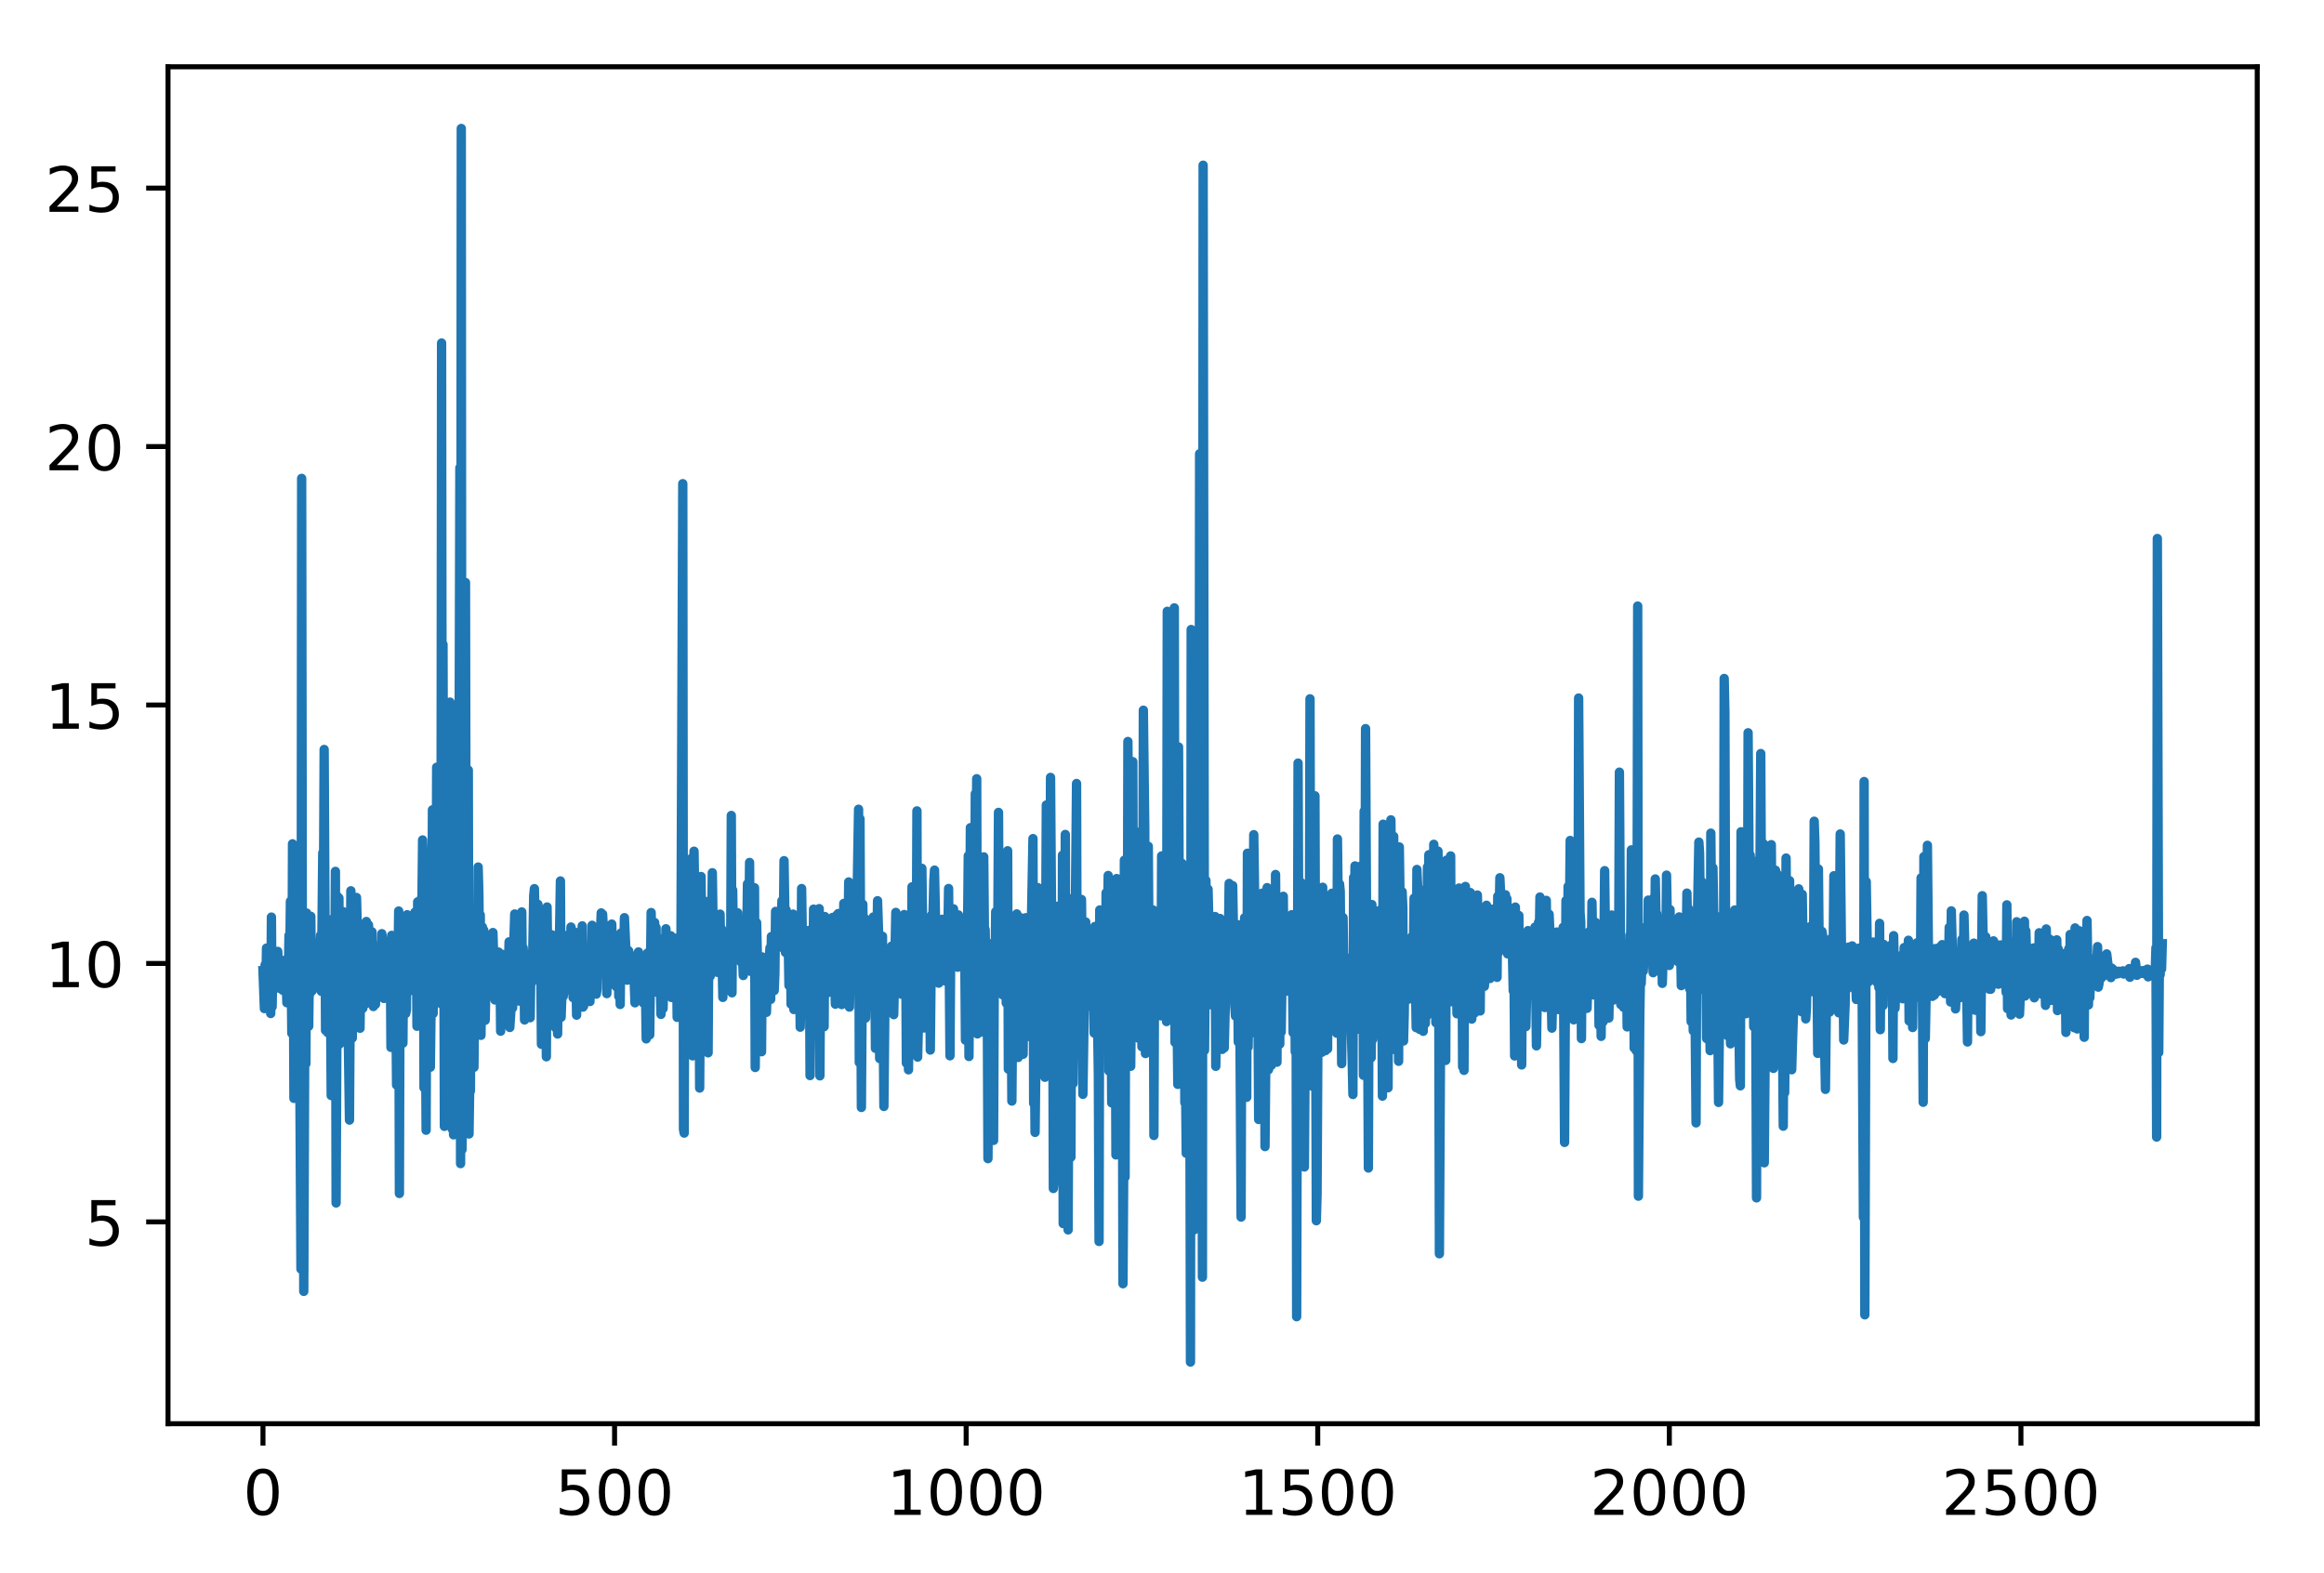 <?xml version="1.0" encoding="utf-8" standalone="no"?>
<!DOCTYPE svg PUBLIC "-//W3C//DTD SVG 1.1//EN"
  "http://www.w3.org/Graphics/SVG/1.1/DTD/svg11.dtd">
<!-- Created with matplotlib (http://matplotlib.org/) -->
<svg height="252.018pt" version="1.1" viewBox="0 0 372.425 252.018" width="372.425pt" xmlns="http://www.w3.org/2000/svg" xmlns:xlink="http://www.w3.org/1999/xlink">
 <defs>
  <style type="text/css">
*{stroke-linecap:butt;stroke-linejoin:round;}
  </style>
 </defs>
 <g id="figure_1">
  <g id="patch_1">
   <path d="M -0 252.018 
L 372.425 252.018 
L 372.425 0 
L -0 0 
z
" style="fill:#ffffff;"/>
  </g>
  <g id="axes_1">
   <g id="patch_2">
    <path d="M 26.925 228.14 
L 361.725 228.14 
L 361.725 10.7 
L 26.925 10.7 
z
" style="fill:#ffffff;"/>
   </g>
   <g id="matplotlib.axis_1">
    <g id="xtick_1">
     <g id="line2d_1">
      <defs>
       <path d="M 0 0 
L 0 3.5 
" id="md71d150d4e" style="stroke:#000000;stroke-width:0.8;"/>
      </defs>
      <g>
       <use style="stroke:#000000;stroke-width:0.8;" x="42.143" xlink:href="#md71d150d4e" y="228.14"/>
      </g>
     </g>
     <g id="text_1">
      <!-- 0 -->
      <defs>
       <path d="M 31.781 66.406 
Q 24.172 66.406 20.328 58.906 
Q 16.5 51.422 16.5 36.375 
Q 16.5 21.391 20.328 13.891 
Q 24.172 6.391 31.781 6.391 
Q 39.453 6.391 43.281 13.891 
Q 47.125 21.391 47.125 36.375 
Q 47.125 51.422 43.281 58.906 
Q 39.453 66.406 31.781 66.406 
z
M 31.781 74.219 
Q 44.047 74.219 50.516 64.516 
Q 56.984 54.828 56.984 36.375 
Q 56.984 17.969 50.516 8.266 
Q 44.047 -1.422 31.781 -1.422 
Q 19.531 -1.422 13.062 8.266 
Q 6.594 17.969 6.594 36.375 
Q 6.594 54.828 13.062 64.516 
Q 19.531 74.219 31.781 74.219 
z
" id="DejaVuSans-30"/>
      </defs>
      <g transform="translate(38.962 242.738)scale(0.1 -0.1)">
       <use xlink:href="#DejaVuSans-30"/>
      </g>
     </g>
    </g>
    <g id="xtick_2">
     <g id="line2d_2">
      <g>
       <use style="stroke:#000000;stroke-width:0.8;" x="98.486" xlink:href="#md71d150d4e" y="228.14"/>
      </g>
     </g>
     <g id="text_2">
      <!-- 500 -->
      <defs>
       <path d="M 10.797 72.906 
L 49.516 72.906 
L 49.516 64.594 
L 19.828 64.594 
L 19.828 46.734 
Q 21.969 47.469 24.109 47.828 
Q 26.266 48.188 28.422 48.188 
Q 40.625 48.188 47.75 41.5 
Q 54.891 34.812 54.891 23.391 
Q 54.891 11.625 47.562 5.094 
Q 40.234 -1.422 26.906 -1.422 
Q 22.312 -1.422 17.547 -0.641 
Q 12.797 0.141 7.719 1.703 
L 7.719 11.625 
Q 12.109 9.234 16.797 8.062 
Q 21.484 6.891 26.703 6.891 
Q 35.156 6.891 40.078 11.328 
Q 45.016 15.766 45.016 23.391 
Q 45.016 31 40.078 35.438 
Q 35.156 39.891 26.703 39.891 
Q 22.75 39.891 18.812 39.016 
Q 14.891 38.141 10.797 36.281 
z
" id="DejaVuSans-35"/>
      </defs>
      <g transform="translate(88.942 242.738)scale(0.1 -0.1)">
       <use xlink:href="#DejaVuSans-35"/>
       <use x="63.623" xlink:href="#DejaVuSans-30"/>
       <use x="127.246" xlink:href="#DejaVuSans-30"/>
      </g>
     </g>
    </g>
    <g id="xtick_3">
     <g id="line2d_3">
      <g>
       <use style="stroke:#000000;stroke-width:0.8;" x="154.829" xlink:href="#md71d150d4e" y="228.14"/>
      </g>
     </g>
     <g id="text_3">
      <!-- 1000 -->
      <defs>
       <path d="M 12.406 8.297 
L 28.516 8.297 
L 28.516 63.922 
L 10.984 60.406 
L 10.984 69.391 
L 28.422 72.906 
L 38.281 72.906 
L 38.281 8.297 
L 54.391 8.297 
L 54.391 0 
L 12.406 0 
z
" id="DejaVuSans-31"/>
      </defs>
      <g transform="translate(142.104 242.738)scale(0.1 -0.1)">
       <use xlink:href="#DejaVuSans-31"/>
       <use x="63.623" xlink:href="#DejaVuSans-30"/>
       <use x="127.246" xlink:href="#DejaVuSans-30"/>
       <use x="190.869" xlink:href="#DejaVuSans-30"/>
      </g>
     </g>
    </g>
    <g id="xtick_4">
     <g id="line2d_4">
      <g>
       <use style="stroke:#000000;stroke-width:0.8;" x="211.171" xlink:href="#md71d150d4e" y="228.14"/>
      </g>
     </g>
     <g id="text_4">
      <!-- 1500 -->
      <g transform="translate(198.446 242.738)scale(0.1 -0.1)">
       <use xlink:href="#DejaVuSans-31"/>
       <use x="63.623" xlink:href="#DejaVuSans-35"/>
       <use x="127.246" xlink:href="#DejaVuSans-30"/>
       <use x="190.869" xlink:href="#DejaVuSans-30"/>
      </g>
     </g>
    </g>
    <g id="xtick_5">
     <g id="line2d_5">
      <g>
       <use style="stroke:#000000;stroke-width:0.8;" x="267.514" xlink:href="#md71d150d4e" y="228.14"/>
      </g>
     </g>
     <g id="text_5">
      <!-- 2000 -->
      <defs>
       <path d="M 19.188 8.297 
L 53.609 8.297 
L 53.609 0 
L 7.328 0 
L 7.328 8.297 
Q 12.938 14.109 22.625 23.891 
Q 32.328 33.688 34.812 36.531 
Q 39.547 41.844 41.422 45.531 
Q 43.312 49.219 43.312 52.781 
Q 43.312 58.594 39.234 62.25 
Q 35.156 65.922 28.609 65.922 
Q 23.969 65.922 18.812 64.312 
Q 13.672 62.703 7.812 59.422 
L 7.812 69.391 
Q 13.766 71.781 18.938 73 
Q 24.125 74.219 28.422 74.219 
Q 39.75 74.219 46.484 68.547 
Q 53.219 62.891 53.219 53.422 
Q 53.219 48.922 51.531 44.891 
Q 49.859 40.875 45.406 35.406 
Q 44.188 33.984 37.641 27.219 
Q 31.109 20.453 19.188 8.297 
z
" id="DejaVuSans-32"/>
      </defs>
      <g transform="translate(254.789 242.738)scale(0.1 -0.1)">
       <use xlink:href="#DejaVuSans-32"/>
       <use x="63.623" xlink:href="#DejaVuSans-30"/>
       <use x="127.246" xlink:href="#DejaVuSans-30"/>
       <use x="190.869" xlink:href="#DejaVuSans-30"/>
      </g>
     </g>
    </g>
    <g id="xtick_6">
     <g id="line2d_6">
      <g>
       <use style="stroke:#000000;stroke-width:0.8;" x="323.857" xlink:href="#md71d150d4e" y="228.14"/>
      </g>
     </g>
     <g id="text_6">
      <!-- 2500 -->
      <g transform="translate(311.132 242.738)scale(0.1 -0.1)">
       <use xlink:href="#DejaVuSans-32"/>
       <use x="63.623" xlink:href="#DejaVuSans-35"/>
       <use x="127.246" xlink:href="#DejaVuSans-30"/>
       <use x="190.869" xlink:href="#DejaVuSans-30"/>
      </g>
     </g>
    </g>
   </g>
   <g id="matplotlib.axis_2">
    <g id="ytick_1">
     <g id="line2d_7">
      <defs>
       <path d="M 0 0 
L -3.5 0 
" id="m07b2dfb721" style="stroke:#000000;stroke-width:0.8;"/>
      </defs>
      <g>
       <use style="stroke:#000000;stroke-width:0.8;" x="26.925" xlink:href="#m07b2dfb721" y="195.796"/>
      </g>
     </g>
     <g id="text_7">
      <!-- 5 -->
      <g transform="translate(13.562 199.595)scale(0.1 -0.1)">
       <use xlink:href="#DejaVuSans-35"/>
      </g>
     </g>
    </g>
    <g id="ytick_2">
     <g id="line2d_8">
      <g>
       <use style="stroke:#000000;stroke-width:0.8;" x="26.925" xlink:href="#m07b2dfb721" y="154.382"/>
      </g>
     </g>
     <g id="text_8">
      <!-- 10 -->
      <g transform="translate(7.2 158.182)scale(0.1 -0.1)">
       <use xlink:href="#DejaVuSans-31"/>
       <use x="63.623" xlink:href="#DejaVuSans-30"/>
      </g>
     </g>
    </g>
    <g id="ytick_3">
     <g id="line2d_9">
      <g>
       <use style="stroke:#000000;stroke-width:0.8;" x="26.925" xlink:href="#m07b2dfb721" y="112.969"/>
      </g>
     </g>
     <g id="text_9">
      <!-- 15 -->
      <g transform="translate(7.2 116.768)scale(0.1 -0.1)">
       <use xlink:href="#DejaVuSans-31"/>
       <use x="63.623" xlink:href="#DejaVuSans-35"/>
      </g>
     </g>
    </g>
    <g id="ytick_4">
     <g id="line2d_10">
      <g>
       <use style="stroke:#000000;stroke-width:0.8;" x="26.925" xlink:href="#m07b2dfb721" y="71.555"/>
      </g>
     </g>
     <g id="text_10">
      <!-- 20 -->
      <g transform="translate(7.2 75.355)scale(0.1 -0.1)">
       <use xlink:href="#DejaVuSans-32"/>
       <use x="63.623" xlink:href="#DejaVuSans-30"/>
      </g>
     </g>
    </g>
    <g id="ytick_5">
     <g id="line2d_11">
      <g>
       <use style="stroke:#000000;stroke-width:0.8;" x="26.925" xlink:href="#m07b2dfb721" y="30.142"/>
      </g>
     </g>
     <g id="text_11">
      <!-- 25 -->
      <g transform="translate(7.2 33.941)scale(0.1 -0.1)">
       <use xlink:href="#DejaVuSans-32"/>
       <use x="63.623" xlink:href="#DejaVuSans-35"/>
      </g>
     </g>
    </g>
   </g>
   <g id="line2d_12">
    <path clip-path="url(#p034ca8f386)" d="M 42.143 155.527 
L 42.369 161.617 
L 42.481 154.608 
L 42.594 159.492 
L 42.707 151.927 
L 42.932 156.382 
L 43.045 152.059 
L 43.157 158.076 
L 43.27 156.728 
L 43.383 162.406 
L 43.495 146.954 
L 43.608 161.331 
L 43.721 154.831 
L 43.833 156.391 
L 43.946 155.965 
L 44.059 157.947 
L 44.172 157.886 
L 44.284 157.097 
L 44.51 152.45 
L 44.735 158.349 
L 44.96 156.311 
L 45.073 157.281 
L 45.186 154.085 
L 45.298 158.673 
L 45.411 153.923 
L 45.524 156.663 
L 45.636 153.87 
L 45.749 153.981 
L 45.974 160.677 
L 46.087 155.321 
L 46.2 156.603 
L 46.313 149.879 
L 46.425 154.942 
L 46.538 144.427 
L 46.763 165.573 
L 46.876 135.211 
L 46.989 148.753 
L 47.101 176.003 
L 47.214 145.503 
L 47.327 150.136 
L 47.439 169.15 
L 47.552 165.129 
L 47.665 143.816 
L 47.777 143.622 
L 47.89 168.516 
L 48.003 164.946 
L 48.228 203.345 
L 48.341 76.657 
L 48.454 156.469 
L 48.566 153.471 
L 48.679 206.928 
L 48.904 148.81 
L 49.017 170.451 
L 49.13 146.304 
L 49.242 160.995 
L 49.355 156.352 
L 49.468 164.448 
L 49.58 155.525 
L 49.693 159.169 
L 49.806 146.827 
L 49.918 158.763 
L 50.031 158.749 
L 50.144 158.096 
L 50.257 155.726 
L 50.369 157.418 
L 50.482 152.637 
L 50.595 156.19 
L 50.82 152.119 
L 51.045 155.539 
L 51.383 149.842 
L 51.496 158.851 
L 51.721 136.67 
L 51.834 143.352 
L 51.947 120.093 
L 52.172 165.109 
L 52.398 155.388 
L 52.51 165.453 
L 52.623 163.585 
L 52.848 164.712 
L 52.961 159.293 
L 53.074 175.544 
L 53.186 147.328 
L 53.299 148.831 
L 53.412 148.144 
L 53.637 158.288 
L 53.75 139.628 
L 53.862 192.762 
L 54.088 143.655 
L 54.201 151.392 
L 54.313 143.896 
L 54.426 167.29 
L 54.539 154.909 
L 54.651 161.702 
L 54.764 155.33 
L 54.877 161.966 
L 54.989 146.085 
L 55.102 165.35 
L 55.215 146.19 
L 55.327 163.402 
L 55.553 147.945 
L 56.004 179.484 
L 56.229 142.741 
L 56.454 166.342 
L 56.567 154.539 
L 56.68 155.354 
L 56.905 162.081 
L 57.13 143.811 
L 57.356 152.243 
L 57.468 148.58 
L 57.694 164.767 
L 57.919 148.217 
L 58.032 148.971 
L 58.145 161.563 
L 58.257 151.017 
L 58.37 157.063 
L 58.483 155.617 
L 58.595 160.851 
L 58.708 147.663 
L 58.821 159.16 
L 58.933 156.517 
L 59.046 148.2 
L 59.159 149.63 
L 59.271 152.646 
L 59.384 159.379 
L 59.609 149.319 
L 59.835 161.286 
L 60.06 151.756 
L 60.173 160.926 
L 60.286 151.612 
L 60.511 154.512 
L 60.624 155.064 
L 60.736 157.017 
L 60.849 153.876 
L 61.074 156.849 
L 61.187 149.612 
L 61.3 150.744 
L 61.525 159.993 
L 61.638 154.324 
L 61.75 155.214 
L 61.863 159.078 
L 62.089 154.313 
L 62.201 153.978 
L 62.314 150.818 
L 62.427 151.864 
L 62.539 151.625 
L 62.652 167.834 
L 62.765 149.884 
L 62.877 154.549 
L 62.99 154.109 
L 63.103 160.006 
L 63.328 150.418 
L 63.553 173.858 
L 63.666 149.96 
L 63.779 154.562 
L 63.891 145.981 
L 64.004 191.242 
L 64.117 151.534 
L 64.342 165.319 
L 64.455 159.694 
L 64.568 167.154 
L 64.68 152.924 
L 64.793 162.176 
L 64.906 156.991 
L 65.018 162.4 
L 65.131 161.824 
L 65.244 146.578 
L 65.356 151.118 
L 65.469 149.439 
L 65.582 158.811 
L 65.694 158.089 
L 65.807 150.658 
L 66.033 155.754 
L 66.145 147.369 
L 66.371 151.672 
L 66.483 146.19 
L 66.596 158.403 
L 66.709 148.397 
L 66.821 164.446 
L 66.934 144.51 
L 67.047 151.1 
L 67.159 144.827 
L 67.272 162.906 
L 67.385 144.182 
L 67.497 155.283 
L 67.723 134.596 
L 67.835 138.072 
L 67.948 174.298 
L 68.061 145.398 
L 68.286 181.107 
L 68.399 148.981 
L 68.512 159.958 
L 68.624 155.947 
L 68.737 162.453 
L 68.85 148.631 
L 68.962 171.009 
L 69.188 152.796 
L 69.3 129.771 
L 69.413 162.404 
L 69.526 134.523 
L 69.638 140.46 
L 69.751 157.668 
L 69.864 156.218 
L 69.977 122.947 
L 70.089 151.975 
L 70.202 145.986 
L 70.315 159.475 
L 70.54 151.557 
L 70.653 160.814 
L 70.765 54.968 
L 70.878 151.512 
L 70.991 103.259 
L 71.216 180.487 
L 71.329 135.152 
L 71.441 161.589 
L 71.554 158.711 
L 71.667 170.115 
L 71.779 163.786 
L 71.892 143.86 
L 72.005 174.641 
L 72.118 112.509 
L 72.23 139.54 
L 72.343 137.447 
L 72.456 180.896 
L 72.568 157.744 
L 72.681 181.845 
L 72.794 143.348 
L 72.906 180.075 
L 73.019 169.734 
L 73.132 172.458 
L 73.244 181.209 
L 73.357 145.709 
L 73.47 158.969 
L 73.695 74.953 
L 73.808 186.456 
L 73.921 20.584 
L 74.033 184.217 
L 74.371 153.211 
L 74.484 162.708 
L 74.597 93.343 
L 74.709 157.756 
L 75.047 123.403 
L 75.16 181.711 
L 75.273 173.946 
L 75.385 174.802 
L 75.498 149.013 
L 75.611 157.666 
L 75.723 155.453 
L 75.836 146.151 
L 75.949 171.029 
L 76.062 159.537 
L 76.287 164.89 
L 76.4 154.582 
L 76.512 159.888 
L 76.625 138.932 
L 76.738 143.099 
L 76.85 153.347 
L 76.963 146.627 
L 77.076 165.902 
L 77.301 148.54 
L 77.414 149.92 
L 77.526 149.042 
L 77.752 163.49 
L 77.977 153.076 
L 78.09 152.804 
L 78.315 155.159 
L 78.428 154.588 
L 78.541 157.898 
L 78.653 153.819 
L 78.766 158.938 
L 78.879 156.515 
L 78.991 149.43 
L 79.329 160.24 
L 79.555 154.053 
L 79.667 157.035 
L 79.893 152.556 
L 80.006 156.245 
L 80.118 154.365 
L 80.231 165.235 
L 80.344 152.867 
L 80.569 158.348 
L 80.682 156.102 
L 80.794 157.211 
L 80.907 154.765 
L 81.02 154.773 
L 81.132 157.547 
L 81.245 155.376 
L 81.358 159.186 
L 81.583 150.917 
L 81.696 164.642 
L 81.921 161.196 
L 82.034 152.851 
L 82.147 161.497 
L 82.372 150.071 
L 82.485 146.457 
L 82.71 152.99 
L 82.823 156.908 
L 82.935 154.817 
L 83.161 160.412 
L 83.273 154.892 
L 83.386 155.797 
L 83.611 146.127 
L 83.724 157.382 
L 83.837 151.88 
L 83.95 154.185 
L 84.062 163.437 
L 84.175 152.816 
L 84.4 161.286 
L 84.513 154.199 
L 84.626 155.262 
L 84.738 153.615 
L 84.964 163.079 
L 85.076 154.182 
L 85.189 157.461 
L 85.302 156.919 
L 85.527 143.543 
L 85.64 142.399 
L 85.865 155.278 
L 85.978 150.716 
L 86.091 154.418 
L 86.203 144.911 
L 86.429 156.262 
L 86.541 153.302 
L 86.654 154.444 
L 86.767 167.335 
L 86.879 149.026 
L 86.992 157.415 
L 87.105 151.858 
L 87.217 161.98 
L 87.443 153.756 
L 87.555 169.337 
L 87.668 145.333 
L 87.894 163.193 
L 88.006 164.085 
L 88.232 151.047 
L 88.344 155.492 
L 88.457 149.801 
L 88.795 153.628 
L 88.908 153.883 
L 89.02 164.68 
L 89.133 161.627 
L 89.246 161.77 
L 89.358 165.691 
L 89.471 154.144 
L 89.584 154.263 
L 89.809 141.162 
L 89.922 163.008 
L 90.147 156.146 
L 90.26 159.636 
L 90.373 158.848 
L 90.485 149.888 
L 90.598 155.063 
L 90.711 154.51 
L 90.823 152.172 
L 90.936 152.924 
L 91.049 152.041 
L 91.161 155.97 
L 91.274 152.436 
L 91.387 153.542 
L 91.499 148.544 
L 91.725 153.527 
L 91.838 159.86 
L 92.063 149.33 
L 92.176 159.681 
L 92.288 155.243 
L 92.401 162.668 
L 92.514 154.394 
L 92.626 154.293 
L 92.739 151.913 
L 92.852 158.756 
L 92.964 151.703 
L 93.077 152.72 
L 93.19 152.083 
L 93.302 148.358 
L 93.415 161.38 
L 93.528 161.205 
L 93.753 153.791 
L 93.866 153.217 
L 93.979 155.778 
L 94.091 153.056 
L 94.317 156.935 
L 94.429 155.495 
L 94.542 160.485 
L 94.655 152.488 
L 94.767 154.923 
L 94.88 148.265 
L 94.993 149.183 
L 95.105 153.136 
L 95.218 153.109 
L 95.443 149.981 
L 95.556 159.302 
L 95.669 158.557 
L 95.781 153.75 
L 96.007 156.027 
L 96.345 146.285 
L 96.458 151.57 
L 96.57 146.491 
L 96.908 152.958 
L 97.021 152.613 
L 97.134 148.382 
L 97.246 159.219 
L 97.359 151.144 
L 97.472 154.012 
L 97.584 153.536 
L 97.697 149.165 
L 97.923 152.817 
L 98.035 148.074 
L 98.148 153.831 
L 98.261 152.538 
L 98.373 153.65 
L 98.486 157.327 
L 98.599 154.448 
L 98.711 158.073 
L 98.824 157.474 
L 99.049 154.522 
L 99.162 159.665 
L 99.275 151.832 
L 99.387 160.956 
L 99.5 149.515 
L 99.613 155.966 
L 99.725 151.614 
L 99.951 153.514 
L 100.064 147.046 
L 100.514 157.066 
L 100.627 156.751 
L 100.74 152.349 
L 100.965 155.966 
L 101.078 155.76 
L 101.19 153.116 
L 101.303 156.971 
L 101.416 153.95 
L 101.641 157.556 
L 101.754 160.69 
L 101.867 158.971 
L 101.979 154.503 
L 102.205 158.318 
L 102.317 152.538 
L 102.43 153.341 
L 102.543 155.216 
L 102.655 153.629 
L 103.106 160.719 
L 103.331 155.18 
L 103.444 158.535 
L 103.557 166.47 
L 103.669 166.138 
L 103.782 152.693 
L 104.008 160.729 
L 104.12 165.828 
L 104.346 146.222 
L 104.571 156.41 
L 104.684 154.709 
L 104.909 147.824 
L 105.022 155.271 
L 105.134 148.621 
L 105.247 158.996 
L 105.36 158.47 
L 105.472 156.686 
L 105.585 153.108 
L 105.698 157.211 
L 105.811 156.964 
L 105.923 162.544 
L 106.149 150.669 
L 106.261 161.61 
L 106.487 150.2 
L 106.599 158.91 
L 106.712 148.825 
L 106.825 157.598 
L 106.937 157.118 
L 107.163 153.977 
L 107.275 155.235 
L 107.388 153.561 
L 107.501 149.95 
L 107.613 159.838 
L 107.726 157.516 
L 107.839 159.791 
L 107.952 150.569 
L 108.064 158.284 
L 108.177 150.334 
L 108.29 155.002 
L 108.402 150.601 
L 108.515 163.019 
L 108.628 162.814 
L 108.966 150.491 
L 109.078 162.304 
L 109.416 77.504 
L 109.529 180.956 
L 109.642 181.566 
L 109.755 143.715 
L 109.867 160.692 
L 109.98 160.07 
L 110.205 138.041 
L 110.318 159.487 
L 110.431 154.7 
L 110.656 156.09 
L 110.769 168.264 
L 110.881 137.467 
L 110.994 169.19 
L 111.107 161.516 
L 111.219 136.398 
L 111.67 166.354 
L 111.783 142.33 
L 111.896 161.264 
L 112.008 150.635 
L 112.121 174.35 
L 112.346 140.448 
L 112.459 151.525 
L 112.572 151.308 
L 112.684 156.059 
L 112.797 155.19 
L 113.022 159.435 
L 113.248 144.463 
L 113.36 150.859 
L 113.473 168.705 
L 113.586 151.959 
L 113.698 152.418 
L 113.811 156.425 
L 114.037 148.946 
L 114.149 139.846 
L 114.375 155.022 
L 114.487 155.053 
L 114.6 154.397 
L 114.713 153.01 
L 114.825 147.416 
L 114.938 155.805 
L 115.051 149.476 
L 115.163 150.06 
L 115.389 146.474 
L 115.501 153.336 
L 115.614 148.817 
L 115.84 159.827 
L 115.952 151.539 
L 116.065 151.833 
L 116.178 156.4 
L 116.29 155.37 
L 116.403 151.046 
L 116.628 157.866 
L 116.741 158.652 
L 116.854 158.265 
L 116.966 149.321 
L 117.079 155.376 
L 117.192 130.669 
L 117.304 159.088 
L 117.417 142.648 
L 117.53 151.77 
L 117.755 148.342 
L 117.868 146.818 
L 117.981 150.908 
L 118.206 146.259 
L 118.319 153.128 
L 118.431 152.587 
L 118.544 148.883 
L 118.657 150.367 
L 118.769 154.179 
L 118.882 152.025 
L 118.995 153.32 
L 119.107 156.316 
L 119.22 152.327 
L 119.333 152.986 
L 119.445 151.992 
L 119.558 152.27 
L 119.671 150.16 
L 119.784 141.642 
L 120.009 148.644 
L 120.122 138.198 
L 120.234 155.639 
L 120.46 149.447 
L 120.572 148.724 
L 120.685 149.203 
L 120.798 147.882 
L 120.91 142.251 
L 121.023 171.055 
L 121.248 147.839 
L 121.586 162.965 
L 121.699 156.136 
L 121.925 159.782 
L 122.037 168.529 
L 122.15 153.338 
L 122.375 157.434 
L 122.601 154.429 
L 122.826 162.221 
L 123.051 154.652 
L 123.164 155.446 
L 123.389 151.881 
L 123.502 160.143 
L 123.615 150.074 
L 123.84 153.987 
L 123.953 150.481 
L 124.066 158.726 
L 124.178 156.021 
L 124.291 146.043 
L 124.404 148.572 
L 124.516 147.11 
L 124.629 151.287 
L 124.742 149.259 
L 124.854 150.712 
L 124.967 150.521 
L 125.08 151.756 
L 125.305 144.344 
L 125.418 150.82 
L 125.53 148.883 
L 125.643 137.914 
L 125.869 152.615 
L 125.981 145.813 
L 126.319 150.937 
L 126.432 157.914 
L 126.657 149.045 
L 126.77 160.901 
L 126.883 147.507 
L 126.995 150.352 
L 127.108 146.478 
L 127.221 161.767 
L 127.333 161.28 
L 127.559 149.061 
L 127.784 161.709 
L 127.897 154.735 
L 128.01 160.86 
L 128.122 154.011 
L 128.235 164.596 
L 128.348 159.659 
L 128.46 142.379 
L 128.686 158.024 
L 128.798 152.898 
L 129.136 161.957 
L 129.249 162.408 
L 129.474 149.54 
L 129.587 149.099 
L 129.7 149.236 
L 129.813 172.349 
L 129.925 158.806 
L 130.038 159.879 
L 130.151 157.137 
L 130.263 159.12 
L 130.376 145.68 
L 130.601 154.489 
L 130.827 163.516 
L 130.939 161.848 
L 131.052 151.588 
L 131.165 157.762 
L 131.277 145.599 
L 131.39 172.392 
L 131.503 154.926 
L 131.615 155.284 
L 131.728 159.347 
L 131.841 154.61 
L 132.066 164.512 
L 132.179 146.865 
L 132.292 153.096 
L 132.404 151.17 
L 132.63 159.075 
L 132.742 149.218 
L 132.855 149.624 
L 132.968 156.346 
L 133.08 150.359 
L 133.193 157.632 
L 133.418 147.012 
L 133.531 156.706 
L 133.644 152.592 
L 133.869 160.909 
L 134.095 146.643 
L 134.207 159.987 
L 134.32 146.392 
L 134.433 156.704 
L 134.545 152.843 
L 134.658 157.87 
L 134.771 153.087 
L 134.883 160.972 
L 135.221 144.76 
L 135.334 153.776 
L 135.447 151.409 
L 135.672 155.002 
L 135.785 145.867 
L 135.898 150.952 
L 136.01 141.32 
L 136.123 161.376 
L 136.461 146.542 
L 136.574 142.399 
L 136.686 156.536 
L 136.799 149.188 
L 136.912 156.878 
L 137.137 150.503 
L 137.25 149.624 
L 137.588 129.672 
L 137.701 170.247 
L 137.813 131.209 
L 138.039 177.459 
L 138.264 144.894 
L 138.489 158.235 
L 138.602 147.19 
L 138.715 163.133 
L 138.94 151.998 
L 139.053 149.185 
L 139.165 161.367 
L 139.278 153.556 
L 139.391 156.033 
L 139.616 149.91 
L 139.729 149.763 
L 139.842 151.348 
L 139.954 146.935 
L 140.067 160.638 
L 140.18 152.982 
L 140.292 167.99 
L 140.63 144.332 
L 140.856 151.25 
L 140.968 169.62 
L 141.194 151.3 
L 141.306 152.493 
L 141.419 150.023 
L 141.645 177.3 
L 141.87 154.775 
L 141.983 153.996 
L 142.095 160.757 
L 142.208 155.514 
L 142.321 161.683 
L 142.433 159.541 
L 142.546 153.705 
L 142.659 160.154 
L 142.771 158.523 
L 142.884 151.604 
L 143.222 162.588 
L 143.56 146.201 
L 143.673 152.105 
L 143.786 151.528 
L 144.011 154.496 
L 144.124 151.192 
L 144.236 154.776 
L 144.349 152.161 
L 144.462 159.31 
L 144.574 159.176 
L 144.912 146.54 
L 145.025 159.433 
L 145.138 152.16 
L 145.25 170.35 
L 145.363 161.92 
L 145.476 162.164 
L 145.589 171.428 
L 145.701 150.196 
L 145.814 155.435 
L 145.927 155.273 
L 146.039 163.328 
L 146.152 142.109 
L 146.265 142.903 
L 146.377 152.827 
L 146.49 152.761 
L 146.603 159.67 
L 146.715 149.172 
L 146.828 156.173 
L 146.941 129.936 
L 147.053 169.388 
L 147.166 164.583 
L 147.279 152.93 
L 147.504 160.038 
L 147.73 139.139 
L 148.068 164.722 
L 148.18 153.291 
L 148.293 154.149 
L 148.406 147.577 
L 148.518 156.213 
L 148.744 153.007 
L 148.856 151.603 
L 148.969 152.63 
L 149.082 168.261 
L 149.307 146.629 
L 149.42 150.267 
L 149.645 141.209 
L 149.758 139.427 
L 149.983 150.427 
L 150.209 151.288 
L 150.434 157.544 
L 150.547 153.48 
L 150.659 155.063 
L 150.997 147.301 
L 151.223 153.427 
L 151.335 150.439 
L 151.448 157.184 
L 151.561 152.964 
L 151.674 154.076 
L 151.786 157.301 
L 152.012 142.371 
L 152.237 169.183 
L 152.35 152.466 
L 152.462 153.5 
L 152.575 152.277 
L 152.8 145.628 
L 153.026 150.618 
L 153.138 149.302 
L 153.251 151.923 
L 153.364 150.727 
L 153.476 154.989 
L 153.589 146.609 
L 153.815 153.242 
L 153.927 151.251 
L 154.04 151.412 
L 154.153 148.566 
L 154.265 148.936 
L 154.378 150.688 
L 154.491 148.791 
L 154.603 152.109 
L 154.716 166.674 
L 154.829 151.49 
L 154.941 160.708 
L 155.167 137.131 
L 155.279 169.295 
L 155.505 132.625 
L 155.618 141.498 
L 155.73 137.723 
L 155.843 140.913 
L 156.068 154.306 
L 156.181 151.151 
L 156.294 127.189 
L 156.406 140.386 
L 156.519 124.783 
L 156.632 165.67 
L 156.857 148.563 
L 157.082 165.424 
L 157.308 142.765 
L 157.42 156.836 
L 157.646 137.304 
L 157.759 150.141 
L 157.871 148.952 
L 158.097 162.373 
L 158.209 159.808 
L 158.322 185.661 
L 158.547 151.207 
L 158.66 158.314 
L 158.773 151.352 
L 158.885 160.741 
L 159.111 156.601 
L 159.223 182.739 
L 159.336 155.696 
L 159.449 156.566 
L 159.562 146.099 
L 159.674 146.678 
L 159.787 152.801 
L 159.9 148.514 
L 160.012 130.175 
L 160.125 152.244 
L 160.238 147.024 
L 160.35 151.99 
L 160.576 147.327 
L 160.688 159.423 
L 160.801 149.094 
L 160.914 155.3 
L 161.026 144.263 
L 161.252 160.725 
L 161.477 136.323 
L 161.59 171.321 
L 161.703 158.302 
L 161.815 162.756 
L 161.928 156.59 
L 162.041 158.582 
L 162.153 176.432 
L 162.379 149.932 
L 162.604 153.764 
L 162.829 162.748 
L 162.942 146.445 
L 163.055 152.852 
L 163.167 169.447 
L 163.28 157.681 
L 163.506 163.346 
L 163.618 147.079 
L 163.731 159.192 
L 163.844 155.72 
L 163.956 168.938 
L 164.069 156.125 
L 164.182 160.753 
L 164.407 147.05 
L 164.52 150.363 
L 164.745 166.091 
L 164.97 148.025 
L 165.083 158.787 
L 165.534 134.375 
L 165.647 176.805 
L 165.759 169.393 
L 165.872 181.454 
L 166.323 142.233 
L 166.548 146.146 
L 166.773 159.282 
L 166.886 149.09 
L 167.111 151.746 
L 167.224 167.543 
L 167.337 147.593 
L 167.449 172.621 
L 167.675 128.995 
L 167.9 171.901 
L 168.013 171.801 
L 168.126 146.584 
L 168.238 146.988 
L 168.351 124.569 
L 168.576 155.4 
L 168.689 153.988 
L 168.802 190.441 
L 168.914 189.343 
L 169.14 161.262 
L 169.252 189.042 
L 169.365 145.222 
L 169.478 161.186 
L 169.591 160.137 
L 169.816 167.232 
L 169.929 161.049 
L 170.041 161.074 
L 170.154 183.866 
L 170.267 137.031 
L 170.379 196.074 
L 170.492 148.091 
L 170.605 174.375 
L 170.717 133.712 
L 170.83 173.005 
L 170.943 152.03 
L 171.055 161.006 
L 171.168 197.078 
L 171.393 144.006 
L 171.506 150.934 
L 171.619 185.424 
L 171.732 148.88 
L 171.957 173.62 
L 172.182 152.645 
L 172.295 149.308 
L 172.52 125.546 
L 172.633 165.833 
L 172.746 147.463 
L 173.084 167.489 
L 173.196 161.334 
L 173.309 144.131 
L 173.422 153.88 
L 173.535 175.352 
L 173.76 160.972 
L 173.873 159.641 
L 173.985 147.741 
L 174.098 159.911 
L 174.211 150.928 
L 174.436 158.169 
L 174.549 150.563 
L 174.661 156.856 
L 174.774 151.777 
L 174.999 161.425 
L 175.112 150.962 
L 175.337 165.533 
L 175.45 148.457 
L 175.676 159.81 
L 175.788 157.245 
L 176.014 172.287 
L 176.126 198.933 
L 176.239 145.808 
L 176.464 157.93 
L 176.69 165.314 
L 176.802 147.719 
L 176.915 148.124 
L 177.14 165.666 
L 177.253 143.068 
L 177.366 157.744 
L 177.591 140.287 
L 177.704 171.599 
L 177.817 167.087 
L 177.929 143.164 
L 178.155 176.725 
L 178.493 148.037 
L 178.718 156.327 
L 178.831 185.064 
L 178.943 140.779 
L 179.056 140.827 
L 179.394 156.503 
L 179.507 156.244 
L 179.62 145.673 
L 179.732 161.201 
L 179.845 159.745 
L 179.958 205.706 
L 180.07 188.842 
L 180.183 137.834 
L 180.296 188.61 
L 180.408 145.591 
L 180.634 168.813 
L 180.746 118.816 
L 180.859 133.043 
L 180.972 161.837 
L 181.084 155.275 
L 181.197 170.861 
L 181.31 159.341 
L 181.535 122.052 
L 181.648 158.685 
L 181.873 134.545 
L 181.986 163.998 
L 182.211 141.726 
L 182.324 140.491 
L 182.437 166.359 
L 182.662 133.297 
L 183 167.732 
L 183.113 158.39 
L 183.225 113.803 
L 183.451 132.612 
L 183.564 168.82 
L 183.676 144.442 
L 183.789 154.07 
L 184.014 135.609 
L 184.24 166.059 
L 184.352 149.506 
L 184.465 152.443 
L 184.578 151.895 
L 184.69 161.512 
L 184.803 145.819 
L 184.916 181.948 
L 185.028 151.954 
L 185.141 155.904 
L 185.254 147.626 
L 185.479 162.472 
L 185.705 151.844 
L 185.817 159.39 
L 185.93 149.628 
L 186.043 162.783 
L 186.155 137.154 
L 186.268 150.707 
L 186.381 149.572 
L 186.493 140.5 
L 186.606 145.092 
L 186.719 142.474 
L 186.944 163.697 
L 187.057 97.955 
L 187.282 148.653 
L 187.395 156.094 
L 187.508 139.932 
L 187.733 141.779 
L 187.846 152.635 
L 188.071 130.823 
L 188.184 97.406 
L 188.296 167.033 
L 188.409 149.043 
L 188.522 153 
L 188.747 173.764 
L 188.86 119.689 
L 189.085 166.241 
L 189.198 151.309 
L 189.31 160.63 
L 189.423 138.344 
L 189.649 172.865 
L 189.761 156.093 
L 189.874 176.68 
L 189.987 173.224 
L 190.099 184.802 
L 190.212 160.1 
L 190.325 162.347 
L 190.437 172.087 
L 190.55 163.294 
L 190.663 167.581 
L 190.775 218.256 
L 190.888 100.874 
L 191.113 187.275 
L 191.226 160.899 
L 191.339 197.088 
L 191.452 175.022 
L 191.564 178.147 
L 191.677 148.509 
L 191.79 149.105 
L 191.902 158.008 
L 192.015 176.29 
L 192.128 174.61 
L 192.24 72.706 
L 192.353 144.997 
L 192.466 136.074 
L 192.578 139.625 
L 192.691 204.656 
L 192.804 26.473 
L 193.029 168.31 
L 193.254 141.083 
L 193.367 153.644 
L 193.593 142.49 
L 193.818 151.9 
L 193.931 151.08 
L 194.156 161.023 
L 194.269 161.061 
L 194.381 147.312 
L 194.494 156.536 
L 194.719 146.865 
L 194.832 170.868 
L 195.057 152.843 
L 195.17 155.523 
L 195.508 147.176 
L 195.621 158.038 
L 195.734 155.006 
L 195.846 168.16 
L 196.072 155.524 
L 196.184 167.906 
L 196.41 158.87 
L 196.522 156.02 
L 196.635 156.063 
L 196.748 158.662 
L 196.973 141.558 
L 197.198 155.559 
L 197.311 147.439 
L 197.424 151.669 
L 197.537 141.914 
L 197.875 161.182 
L 197.987 162.813 
L 198.1 149.15 
L 198.213 151.24 
L 198.325 156.195 
L 198.438 166.972 
L 198.551 148.195 
L 198.663 158.786 
L 198.889 195.021 
L 199.001 153.96 
L 199.114 158.398 
L 199.227 149.709 
L 199.34 166.323 
L 199.452 147.059 
L 199.79 175.832 
L 199.903 136.721 
L 200.016 167.78 
L 200.354 140.886 
L 200.466 165.562 
L 200.579 156.301 
L 200.692 136.956 
L 200.804 151.871 
L 200.917 133.747 
L 201.03 141.587 
L 201.142 157.66 
L 201.255 151.864 
L 201.368 164.506 
L 201.481 144.712 
L 201.706 179.385 
L 201.819 162.372 
L 202.044 164.124 
L 202.157 157.948 
L 202.269 143.11 
L 202.495 154.407 
L 202.607 149.555 
L 202.72 183.728 
L 202.945 158.844 
L 203.058 142.232 
L 203.171 146.615 
L 203.284 171.41 
L 203.509 165.686 
L 203.622 154.15 
L 203.734 170.706 
L 203.847 149.884 
L 203.96 156.005 
L 204.072 153.477 
L 204.298 168.495 
L 204.41 140.127 
L 204.636 170.205 
L 204.748 144.956 
L 204.861 156.87 
L 204.974 144.762 
L 205.086 167.303 
L 205.199 146.514 
L 205.312 165.367 
L 205.65 143.623 
L 205.763 154.896 
L 205.875 152.576 
L 205.988 147.186 
L 206.101 158.829 
L 206.213 148.336 
L 206.326 157.023 
L 206.777 151.182 
L 206.889 150.118 
L 207.002 146.573 
L 207.227 165.482 
L 207.453 152.937 
L 207.566 168.543 
L 207.678 146.42 
L 207.791 210.987 
L 208.016 122.276 
L 208.242 176.325 
L 208.467 141.403 
L 208.58 144.797 
L 208.692 172.033 
L 208.918 146.354 
L 209.03 186.994 
L 209.256 153.999 
L 209.369 150.92 
L 209.481 155.531 
L 209.594 169.757 
L 209.707 143.414 
L 209.819 157.972 
L 209.932 111.979 
L 210.045 160.537 
L 210.157 156.496 
L 210.27 174.049 
L 210.495 147.025 
L 210.608 159.336 
L 210.721 127.519 
L 210.946 195.609 
L 211.059 191.412 
L 211.284 150.818 
L 211.397 162.426 
L 211.51 148.667 
L 211.848 168.61 
L 211.96 142.172 
L 212.073 155.987 
L 212.186 149.119 
L 212.298 150.864 
L 212.411 168.354 
L 212.524 165.063 
L 212.636 156.022 
L 212.749 168.077 
L 212.862 146.729 
L 213.087 157.623 
L 213.2 158.879 
L 213.425 143.138 
L 213.538 145.567 
L 213.651 164.579 
L 213.763 143.382 
L 213.876 155.625 
L 214.101 147.21 
L 214.214 165.555 
L 214.327 134.436 
L 214.552 152.963 
L 214.665 141.656 
L 214.777 142.818 
L 215.003 170.44 
L 215.228 147.031 
L 215.454 162.781 
L 215.679 156.97 
L 215.792 153.51 
L 215.904 160.662 
L 216.017 155.354 
L 216.13 155.879 
L 216.468 162.478 
L 216.693 170.157 
L 216.806 175.383 
L 216.918 140.611 
L 217.031 148.121 
L 217.144 138.753 
L 217.257 152.464 
L 217.369 143.562 
L 217.707 164.918 
L 217.933 138.835 
L 218.045 159.137 
L 218.158 150.945 
L 218.271 157.41 
L 218.383 142.823 
L 218.496 172.305 
L 218.609 129.986 
L 218.721 162.524 
L 218.834 116.753 
L 219.059 160.177 
L 219.172 165.188 
L 219.285 187.162 
L 219.398 154.959 
L 219.51 167.586 
L 219.623 162.73 
L 219.736 169.488 
L 219.848 144.942 
L 219.961 166.576 
L 220.186 163.103 
L 220.299 148.792 
L 220.524 149.834 
L 220.637 157.631 
L 220.75 151.304 
L 220.862 153.344 
L 220.975 164.88 
L 221.088 145.871 
L 221.313 151.156 
L 221.426 157.089 
L 221.539 175.644 
L 221.651 132.068 
L 221.764 147.633 
L 221.989 140.762 
L 222.102 138.671 
L 222.215 139.439 
L 222.44 174.307 
L 222.553 142.791 
L 222.665 156.307 
L 222.891 131.371 
L 223.116 151.166 
L 223.229 151.3 
L 223.342 134.025 
L 223.454 168.18 
L 223.567 139.258 
L 223.68 161.745 
L 223.792 146.323 
L 223.905 147.511 
L 224.018 144.726 
L 224.13 170.059 
L 224.243 135.711 
L 224.468 152.039 
L 224.694 142.891 
L 224.806 145.425 
L 224.919 166.807 
L 225.032 162.51 
L 225.144 152.083 
L 225.257 156.683 
L 225.37 152.671 
L 225.483 155.02 
L 225.595 152.947 
L 225.708 160.121 
L 225.821 158.539 
L 225.933 159.856 
L 226.046 155.666 
L 226.159 158.259 
L 226.271 150.088 
L 226.384 150.383 
L 226.497 153.644 
L 226.609 143.918 
L 226.947 164.668 
L 227.06 139.321 
L 227.173 141.906 
L 227.286 157.206 
L 227.398 146.842 
L 227.511 164.955 
L 227.624 153.391 
L 227.736 163.411 
L 227.849 152.694 
L 228.074 165.254 
L 228.187 142.639 
L 228.3 143.779 
L 228.412 164.002 
L 228.525 148.729 
L 228.638 162.801 
L 228.75 138.945 
L 228.863 146.018 
L 228.976 136.961 
L 229.201 158.725 
L 229.314 155.704 
L 229.427 159.064 
L 229.539 148.711 
L 229.652 161.759 
L 229.765 135.291 
L 229.877 142.708 
L 230.103 163.869 
L 230.215 149.625 
L 230.328 161.023 
L 230.441 136.384 
L 230.553 152.947 
L 230.666 200.906 
L 230.891 158.65 
L 231.004 158.816 
L 231.117 150.628 
L 231.342 161.238 
L 231.568 148.205 
L 231.68 169.921 
L 231.793 137.837 
L 232.018 153.411 
L 232.131 150.666 
L 232.244 158.266 
L 232.469 137.155 
L 232.582 160.511 
L 232.807 150.313 
L 232.92 152.199 
L 233.032 150.747 
L 233.258 160.539 
L 233.371 155.203 
L 233.483 162.449 
L 233.821 142.298 
L 234.047 152.661 
L 234.159 153.978 
L 234.272 144.733 
L 234.385 170.945 
L 234.497 152.439 
L 234.61 171.512 
L 234.723 142.403 
L 234.835 142.044 
L 234.948 161.684 
L 235.174 148.123 
L 235.286 153.676 
L 235.399 153.549 
L 235.624 143.025 
L 235.737 148.702 
L 235.85 163.301 
L 235.962 153.265 
L 236.075 156.033 
L 236.188 154.158 
L 236.3 162.332 
L 236.751 143.416 
L 237.202 161.999 
L 237.315 148.77 
L 237.427 153.438 
L 237.54 150.416 
L 237.653 158.006 
L 237.765 155.339 
L 237.878 158.045 
L 238.103 153.992 
L 238.216 145.057 
L 238.441 151.838 
L 238.554 150.678 
L 238.667 147.848 
L 238.779 156.796 
L 238.892 149.843 
L 239.005 151.05 
L 239.118 145.685 
L 239.23 151.752 
L 239.343 147.671 
L 239.568 150.27 
L 239.681 155.712 
L 239.794 145.77 
L 239.906 156.61 
L 240.019 143.617 
L 240.132 152.627 
L 240.357 140.649 
L 240.808 150.549 
L 240.92 148.372 
L 241.033 151.59 
L 241.259 143.381 
L 241.371 150.061 
L 241.484 144.013 
L 241.597 152.846 
L 241.709 145.34 
L 241.935 150.339 
L 242.16 147.912 
L 242.273 148.239 
L 242.498 158.764 
L 242.611 154.344 
L 242.723 169.205 
L 242.836 145.353 
L 243.174 161.626 
L 243.287 160.998 
L 243.4 146.697 
L 243.512 164.309 
L 243.625 157.755 
L 243.738 158.888 
L 243.85 170.646 
L 243.963 154.086 
L 244.076 162.959 
L 244.301 151.143 
L 244.414 153.54 
L 244.526 164.503 
L 244.864 149.118 
L 245.09 158.498 
L 245.203 153.238 
L 245.315 156.038 
L 245.428 153.283 
L 245.653 157.888 
L 245.991 148.555 
L 246.217 167.585 
L 246.555 147.793 
L 246.667 150.965 
L 246.78 143.738 
L 247.005 159.095 
L 247.118 157.793 
L 247.231 151.142 
L 247.569 161.447 
L 247.682 157.105 
L 247.794 144.277 
L 248.02 159.118 
L 248.132 155.107 
L 248.245 146.494 
L 248.358 149.031 
L 248.696 164.749 
L 249.034 150.241 
L 249.147 150.359 
L 249.259 161.808 
L 249.485 149.346 
L 249.597 160.102 
L 249.71 151.139 
L 249.823 161.779 
L 250.048 155.229 
L 250.161 156.346 
L 250.273 150.993 
L 250.386 152.558 
L 250.499 148.594 
L 250.724 183.063 
L 250.949 144.316 
L 251.062 154.58 
L 251.175 160.191 
L 251.288 142.05 
L 251.4 157.829 
L 251.626 134.676 
L 251.851 156.938 
L 251.964 138.422 
L 252.189 163.418 
L 252.302 153.269 
L 252.414 159.889 
L 252.527 158.333 
L 252.64 145.168 
L 252.752 147.265 
L 252.865 156.238 
L 252.978 111.851 
L 253.203 146.13 
L 253.316 147.753 
L 253.429 166.427 
L 253.541 152.047 
L 253.654 153.774 
L 253.767 153.468 
L 253.879 155.815 
L 253.992 150.248 
L 254.105 153.581 
L 254.33 161.575 
L 254.668 149.308 
L 254.781 150.311 
L 254.893 154.164 
L 255.006 153.291 
L 255.119 144.584 
L 255.344 159.415 
L 255.682 147.797 
L 255.908 152.117 
L 256.02 151.835 
L 256.133 154.109 
L 256.246 164.303 
L 256.358 148.512 
L 256.471 148.499 
L 256.584 166.067 
L 256.696 152.991 
L 256.922 163.702 
L 257.147 139.513 
L 257.373 157.986 
L 257.485 156.666 
L 257.598 157.311 
L 257.711 155.068 
L 257.823 163.125 
L 258.049 151.467 
L 258.161 158.016 
L 258.274 146.626 
L 258.387 150.639 
L 258.499 160.27 
L 258.612 158.645 
L 258.725 149.032 
L 258.837 150.087 
L 258.95 155.167 
L 259.063 148.689 
L 259.176 155.312 
L 259.288 147.4 
L 259.401 150.745 
L 259.514 123.728 
L 259.739 160.971 
L 259.964 151.241 
L 260.077 151.626 
L 260.19 161.42 
L 260.302 156.014 
L 260.415 158.75 
L 260.528 158.349 
L 260.64 153.404 
L 260.753 164.55 
L 260.978 152.34 
L 261.091 153.755 
L 261.204 149.833 
L 261.317 151.845 
L 261.429 136.182 
L 261.542 153.992 
L 261.767 145.771 
L 261.88 167.936 
L 262.105 152.644 
L 262.218 168.381 
L 262.331 152.992 
L 262.443 97.116 
L 262.556 191.677 
L 262.781 162.633 
L 262.894 156.221 
L 263.007 157.586 
L 263.232 150.646 
L 263.345 155.596 
L 263.57 149.202 
L 263.683 148.584 
L 263.908 152.507 
L 264.021 153.978 
L 264.134 144.234 
L 264.246 148.294 
L 264.359 148.223 
L 264.472 152.594 
L 264.584 147.933 
L 264.922 155.867 
L 265.035 143.853 
L 265.148 151.407 
L 265.261 140.844 
L 265.373 146.804 
L 265.486 146.398 
L 265.599 148.717 
L 265.711 148.641 
L 265.937 153.949 
L 266.162 155.847 
L 266.275 147.385 
L 266.387 157.575 
L 266.613 150.086 
L 266.725 150.484 
L 266.838 150.216 
L 266.951 152.589 
L 267.064 140.229 
L 267.289 152.562 
L 267.402 147.451 
L 267.514 154.702 
L 267.627 145.759 
L 267.74 152.618 
L 267.852 152.166 
L 267.965 153.914 
L 268.078 153.137 
L 268.19 151.305 
L 268.303 152.794 
L 268.416 152.594 
L 268.641 148.831 
L 268.754 149.885 
L 268.866 154.076 
L 269.092 146.922 
L 269.317 151.166 
L 269.43 157.937 
L 269.543 149.066 
L 269.655 152.726 
L 269.768 149.986 
L 269.993 153.203 
L 270.106 156.265 
L 270.219 152.142 
L 270.331 143.109 
L 270.444 149.091 
L 270.557 145.559 
L 270.782 158.467 
L 270.895 152.722 
L 271.008 163.703 
L 271.12 154.744 
L 271.233 157.999 
L 271.346 165.174 
L 271.571 154.677 
L 271.796 179.929 
L 271.909 146.759 
L 272.022 146.607 
L 272.247 134.937 
L 272.36 136.693 
L 272.585 154.71 
L 272.698 141.262 
L 272.923 157.913 
L 273.036 158.676 
L 273.149 149.151 
L 273.261 155.607 
L 273.374 155.628 
L 273.487 166.417 
L 273.599 150.868 
L 273.712 156.103 
L 273.825 146.023 
L 274.05 168.355 
L 274.163 133.504 
L 274.388 156.663 
L 274.501 139.064 
L 274.839 158.996 
L 274.952 148.798 
L 275.064 161.94 
L 275.177 151.497 
L 275.402 176.651 
L 275.628 156.772 
L 275.74 159.615 
L 275.853 146.79 
L 275.966 159.373 
L 276.078 156.946 
L 276.191 163.431 
L 276.304 108.717 
L 276.416 114.116 
L 276.529 149.711 
L 276.642 150.024 
L 276.867 165.97 
L 276.98 148.666 
L 277.093 150.203 
L 277.318 167.264 
L 277.656 149.659 
L 277.769 154.035 
L 277.994 145.818 
L 278.332 164.454 
L 278.557 156.587 
L 278.783 172.931 
L 278.895 173.991 
L 279.008 133.28 
L 279.234 158.689 
L 279.346 157.741 
L 279.459 149.029 
L 279.572 161.62 
L 279.684 151.024 
L 279.797 162.439 
L 280.022 157.014 
L 280.135 117.42 
L 280.36 147.578 
L 280.473 137.028 
L 280.586 158.307 
L 280.811 153.32 
L 280.924 153.948 
L 281.037 164.526 
L 281.262 138.042 
L 281.487 191.946 
L 281.6 144.576 
L 281.713 160.515 
L 281.825 140.955 
L 281.938 154.19 
L 282.163 120.746 
L 282.389 168.98 
L 282.614 135.212 
L 282.727 186.328 
L 282.952 158.947 
L 283.065 155.897 
L 283.29 160.137 
L 283.628 144.329 
L 283.741 166.808 
L 283.854 135.346 
L 284.079 164.954 
L 284.192 171.199 
L 284.304 147.745 
L 284.417 156.332 
L 284.53 139.448 
L 284.642 162.558 
L 284.755 140.004 
L 284.981 157.635 
L 285.093 147.393 
L 285.206 155.809 
L 285.319 153.288 
L 285.431 146.168 
L 285.544 152.545 
L 285.769 180.46 
L 285.882 157.929 
L 285.995 175.099 
L 286.107 163.459 
L 286.22 137.493 
L 286.445 163.044 
L 286.558 162.515 
L 286.671 163.388 
L 286.783 141.116 
L 287.122 171.42 
L 287.234 167.471 
L 287.46 160.747 
L 287.572 148.326 
L 287.685 158.472 
L 287.798 155.71 
L 288.023 158.472 
L 288.136 158.74 
L 288.248 142.425 
L 288.361 160.246 
L 288.586 157.022 
L 288.699 162.116 
L 288.812 143.305 
L 289.037 158.612 
L 289.15 156.16 
L 289.263 149.804 
L 289.375 163.266 
L 289.488 161.404 
L 289.601 152.434 
L 289.713 156.104 
L 289.939 149.291 
L 290.051 148.505 
L 290.164 151.318 
L 290.277 158.898 
L 290.389 149.05 
L 290.615 154.37 
L 290.727 131.59 
L 290.84 134.986 
L 290.953 147.831 
L 291.066 141.817 
L 291.291 168.794 
L 291.404 139.254 
L 291.629 162.699 
L 291.742 152.938 
L 291.854 161.434 
L 291.967 149.247 
L 292.08 149.839 
L 292.305 169.145 
L 292.418 168.63 
L 292.53 174.562 
L 292.756 153.631 
L 292.869 152.34 
L 292.981 152.458 
L 293.094 153.314 
L 293.207 162.176 
L 293.432 150.416 
L 293.545 153.075 
L 293.657 157.432 
L 293.77 152.077 
L 293.883 140.331 
L 293.995 154.664 
L 294.108 152.599 
L 294.221 156.027 
L 294.333 153.697 
L 294.446 157.213 
L 294.559 151.792 
L 294.671 162.298 
L 294.897 133.633 
L 295.122 154.328 
L 295.235 156.21 
L 295.348 155.72 
L 295.46 166.654 
L 295.686 160.922 
L 295.798 152.175 
L 296.136 158.353 
L 296.249 151.756 
L 296.474 152.833 
L 296.7 156.641 
L 296.812 151.57 
L 296.925 155.572 
L 297.038 151.937 
L 297.151 157.969 
L 297.263 154.574 
L 297.489 160.158 
L 297.601 151.999 
L 297.827 153.613 
L 297.939 151.922 
L 298.165 155.544 
L 298.277 153.713 
L 298.39 155.374 
L 298.615 195.052 
L 298.728 125.233 
L 298.841 210.69 
L 299.066 141.266 
L 299.292 155.494 
L 299.404 157.351 
L 299.63 154.9 
L 299.742 154.985 
L 299.855 156.792 
L 300.193 150.956 
L 300.306 156.119 
L 300.418 152.732 
L 300.531 155.941 
L 300.644 155.264 
L 300.756 157.384 
L 300.869 156.459 
L 300.982 154.22 
L 301.095 158.271 
L 301.207 147.954 
L 301.32 164.998 
L 301.433 152.333 
L 301.771 161.119 
L 301.883 151.341 
L 301.996 157.183 
L 302.221 153.84 
L 302.334 158.563 
L 302.447 153.42 
L 302.559 156.283 
L 302.785 153.907 
L 302.898 157.589 
L 303.01 156.097 
L 303.123 156.412 
L 303.236 151.259 
L 303.348 169.612 
L 303.461 149.931 
L 303.686 161.568 
L 303.912 154.865 
L 304.024 156.303 
L 304.137 155.519 
L 304.25 155.737 
L 304.362 155.481 
L 304.475 154.613 
L 304.7 157.4 
L 304.813 153.017 
L 304.926 160.046 
L 305.151 151.836 
L 305.264 153.349 
L 305.377 152.762 
L 305.602 159.645 
L 305.827 150.666 
L 305.94 163.593 
L 306.165 151.969 
L 306.503 164.65 
L 306.616 154.074 
L 306.729 160.047 
L 306.842 157.943 
L 306.954 151.57 
L 307.067 157.551 
L 307.18 151.09 
L 307.292 157.604 
L 307.405 152.634 
L 307.63 158.345 
L 307.743 158.417 
L 307.856 140.678 
L 308.081 160.022 
L 308.194 176.632 
L 308.306 137.262 
L 308.532 166.424 
L 308.644 160.482 
L 308.87 135.452 
L 309.095 158.703 
L 309.321 152.614 
L 309.433 153.348 
L 309.546 152.574 
L 309.659 159.662 
L 309.771 154.367 
L 309.997 159.431 
L 310.109 152.001 
L 310.222 158.224 
L 310.335 156.816 
L 310.56 158.861 
L 310.898 151.73 
L 311.011 156.824 
L 311.236 151.368 
L 311.349 151.804 
L 311.462 156.772 
L 311.574 154.965 
L 311.687 159.222 
L 311.912 153.63 
L 312.138 157.462 
L 312.25 155.431 
L 312.363 148.596 
L 312.588 160.562 
L 312.701 145.959 
L 312.927 154.776 
L 313.039 154.237 
L 313.152 157.035 
L 313.265 153.352 
L 313.377 161.664 
L 313.603 156.947 
L 313.715 152.448 
L 313.828 154.143 
L 314.053 152.307 
L 314.166 159.859 
L 314.391 150.536 
L 314.504 156.505 
L 314.617 156.239 
L 314.729 146.627 
L 314.955 154.813 
L 315.068 151.713 
L 315.293 166.967 
L 315.406 151.564 
L 315.631 156.233 
L 315.744 157.703 
L 315.856 152.246 
L 315.969 153.714 
L 316.082 157.038 
L 316.194 156.331 
L 316.307 151.126 
L 316.532 161.883 
L 316.758 153.701 
L 316.871 151.971 
L 316.983 155.927 
L 317.096 152.624 
L 317.209 156.311 
L 317.321 155.848 
L 317.434 165.312 
L 317.659 143.526 
L 317.885 154.306 
L 317.997 154.968 
L 318.11 153.444 
L 318.223 150.113 
L 318.335 151.208 
L 318.561 157.807 
L 318.673 156.882 
L 318.786 158.502 
L 318.899 151.767 
L 319.012 158.522 
L 319.237 150.999 
L 319.35 151.291 
L 319.462 150.764 
L 319.688 157.667 
L 320.138 151.41 
L 320.251 157.714 
L 320.476 155.712 
L 320.589 156.966 
L 320.702 151.415 
L 320.815 154.777 
L 320.927 154.1 
L 321.04 157.194 
L 321.265 155.197 
L 321.378 156.055 
L 321.491 159.03 
L 321.603 144.99 
L 321.716 161.626 
L 321.941 153.107 
L 322.054 157.061 
L 322.167 155.132 
L 322.279 162.641 
L 322.392 160.098 
L 322.505 161.373 
L 322.73 150.925 
L 322.843 152.561 
L 322.956 151.152 
L 323.068 158.002 
L 323.181 147.701 
L 323.294 161.573 
L 323.519 151.427 
L 323.632 162.507 
L 323.744 159.694 
L 323.857 152.601 
L 324.082 157.705 
L 324.195 154.163 
L 324.308 155.377 
L 324.42 147.619 
L 324.533 159.602 
L 324.646 149.175 
L 324.871 157.131 
L 324.984 157.871 
L 325.097 157.688 
L 325.209 152.3 
L 325.435 154.433 
L 325.547 153.362 
L 325.773 158.826 
L 325.885 151.897 
L 325.998 159.887 
L 326.111 157.734 
L 326.223 158.435 
L 326.336 154.775 
L 326.449 154.745 
L 326.561 154.408 
L 326.674 157.612 
L 326.787 149.465 
L 326.9 157.341 
L 327.012 155.811 
L 327.125 159.287 
L 327.238 154.279 
L 327.35 159.262 
L 327.463 155.141 
L 327.576 159.499 
L 327.688 157.128 
L 327.801 161.101 
L 327.914 148.855 
L 328.139 157.093 
L 328.252 155.181 
L 328.364 159.162 
L 328.477 150.498 
L 328.59 153.567 
L 328.703 160.299 
L 328.815 154.627 
L 328.928 155.974 
L 329.041 150.746 
L 329.266 159.708 
L 329.491 151.085 
L 329.604 150.602 
L 329.717 161.938 
L 329.829 152.047 
L 330.055 156.031 
L 330.167 154.651 
L 330.28 156.132 
L 330.393 154.676 
L 330.618 156.192 
L 330.731 152.812 
L 330.844 157.11 
L 330.956 156.619 
L 331.069 165.431 
L 331.294 153.737 
L 331.407 158.129 
L 331.52 152.036 
L 331.632 162.564 
L 331.745 149.739 
L 331.97 160.993 
L 332.083 150.637 
L 332.308 160.058 
L 332.421 164.69 
L 332.534 148.692 
L 332.872 164.879 
L 332.985 152.136 
L 333.097 156.456 
L 333.21 149.134 
L 333.435 162.715 
L 333.661 152.186 
L 333.773 151.525 
L 333.999 166.212 
L 334.111 149.693 
L 334.337 155.841 
L 334.449 147.499 
L 334.675 161.036 
L 334.788 155.56 
L 334.9 159.882 
L 335.126 153.694 
L 335.238 154.734 
L 335.351 154.068 
L 335.576 156.873 
L 335.689 157.01 
L 335.802 155.298 
L 335.914 156.073 
L 336.14 151.684 
L 336.252 158.183 
L 336.365 157.659 
L 336.478 154.189 
L 336.703 156.768 
L 336.929 156.201 
L 337.041 156.433 
L 337.267 155.738 
L 337.379 155.803 
L 337.492 155.733 
L 337.605 152.853 
L 337.943 155.705 
L 338.055 155.736 
L 338.168 156.022 
L 338.281 156.655 
L 338.393 155.121 
L 338.506 156.294 
L 338.619 155.314 
L 339.07 156.105 
L 339.295 155.91 
L 339.408 156.038 
L 339.52 155.626 
L 339.858 155.847 
L 339.971 155.682 
L 340.084 155.77 
L 340.196 155.569 
L 340.309 156.077 
L 340.422 155.611 
L 340.647 155.692 
L 340.873 155.775 
L 341.098 155.758 
L 341.211 155.206 
L 341.323 156.595 
L 341.436 155.869 
L 341.549 156.148 
L 341.661 156.097 
L 341.999 155.586 
L 342.112 155.48 
L 342.225 154.202 
L 342.45 156.282 
L 342.676 155.562 
L 342.788 155.493 
L 343.239 155.984 
L 343.352 155.53 
L 343.69 156.04 
L 343.802 155.95 
L 343.915 155.417 
L 344.028 155.627 
L 344.14 155.286 
L 344.253 156.534 
L 344.366 155.763 
L 344.478 155.89 
L 344.591 155.837 
L 344.704 155.942 
L 344.817 155.71 
L 344.929 155.841 
L 345.155 155.697 
L 345.267 155.953 
L 345.38 155.631 
L 345.493 151.89 
L 345.605 182.2 
L 345.718 86.288 
L 345.943 168.647 
L 346.056 152.567 
L 346.169 156.197 
L 346.281 151.986 
L 346.394 155.269 
L 346.507 151.216 
L 346.507 151.216 
" style="fill:none;stroke:#1f77b4;stroke-linecap:square;stroke-width:1.5;"/>
   </g>
   <g id="patch_3">
    <path d="M 26.925 228.14 
L 26.925 10.7 
" style="fill:none;stroke:#000000;stroke-linecap:square;stroke-linejoin:miter;stroke-width:0.8;"/>
   </g>
   <g id="patch_4">
    <path d="M 361.725 228.14 
L 361.725 10.7 
" style="fill:none;stroke:#000000;stroke-linecap:square;stroke-linejoin:miter;stroke-width:0.8;"/>
   </g>
   <g id="patch_5">
    <path d="M 26.925 228.14 
L 361.725 228.14 
" style="fill:none;stroke:#000000;stroke-linecap:square;stroke-linejoin:miter;stroke-width:0.8;"/>
   </g>
   <g id="patch_6">
    <path d="M 26.925 10.7 
L 361.725 10.7 
" style="fill:none;stroke:#000000;stroke-linecap:square;stroke-linejoin:miter;stroke-width:0.8;"/>
   </g>
  </g>
 </g>
 <defs>
  <clipPath id="p034ca8f386">
   <rect height="217.44" width="334.8" x="26.925" y="10.7"/>
  </clipPath>
 </defs>
</svg>
